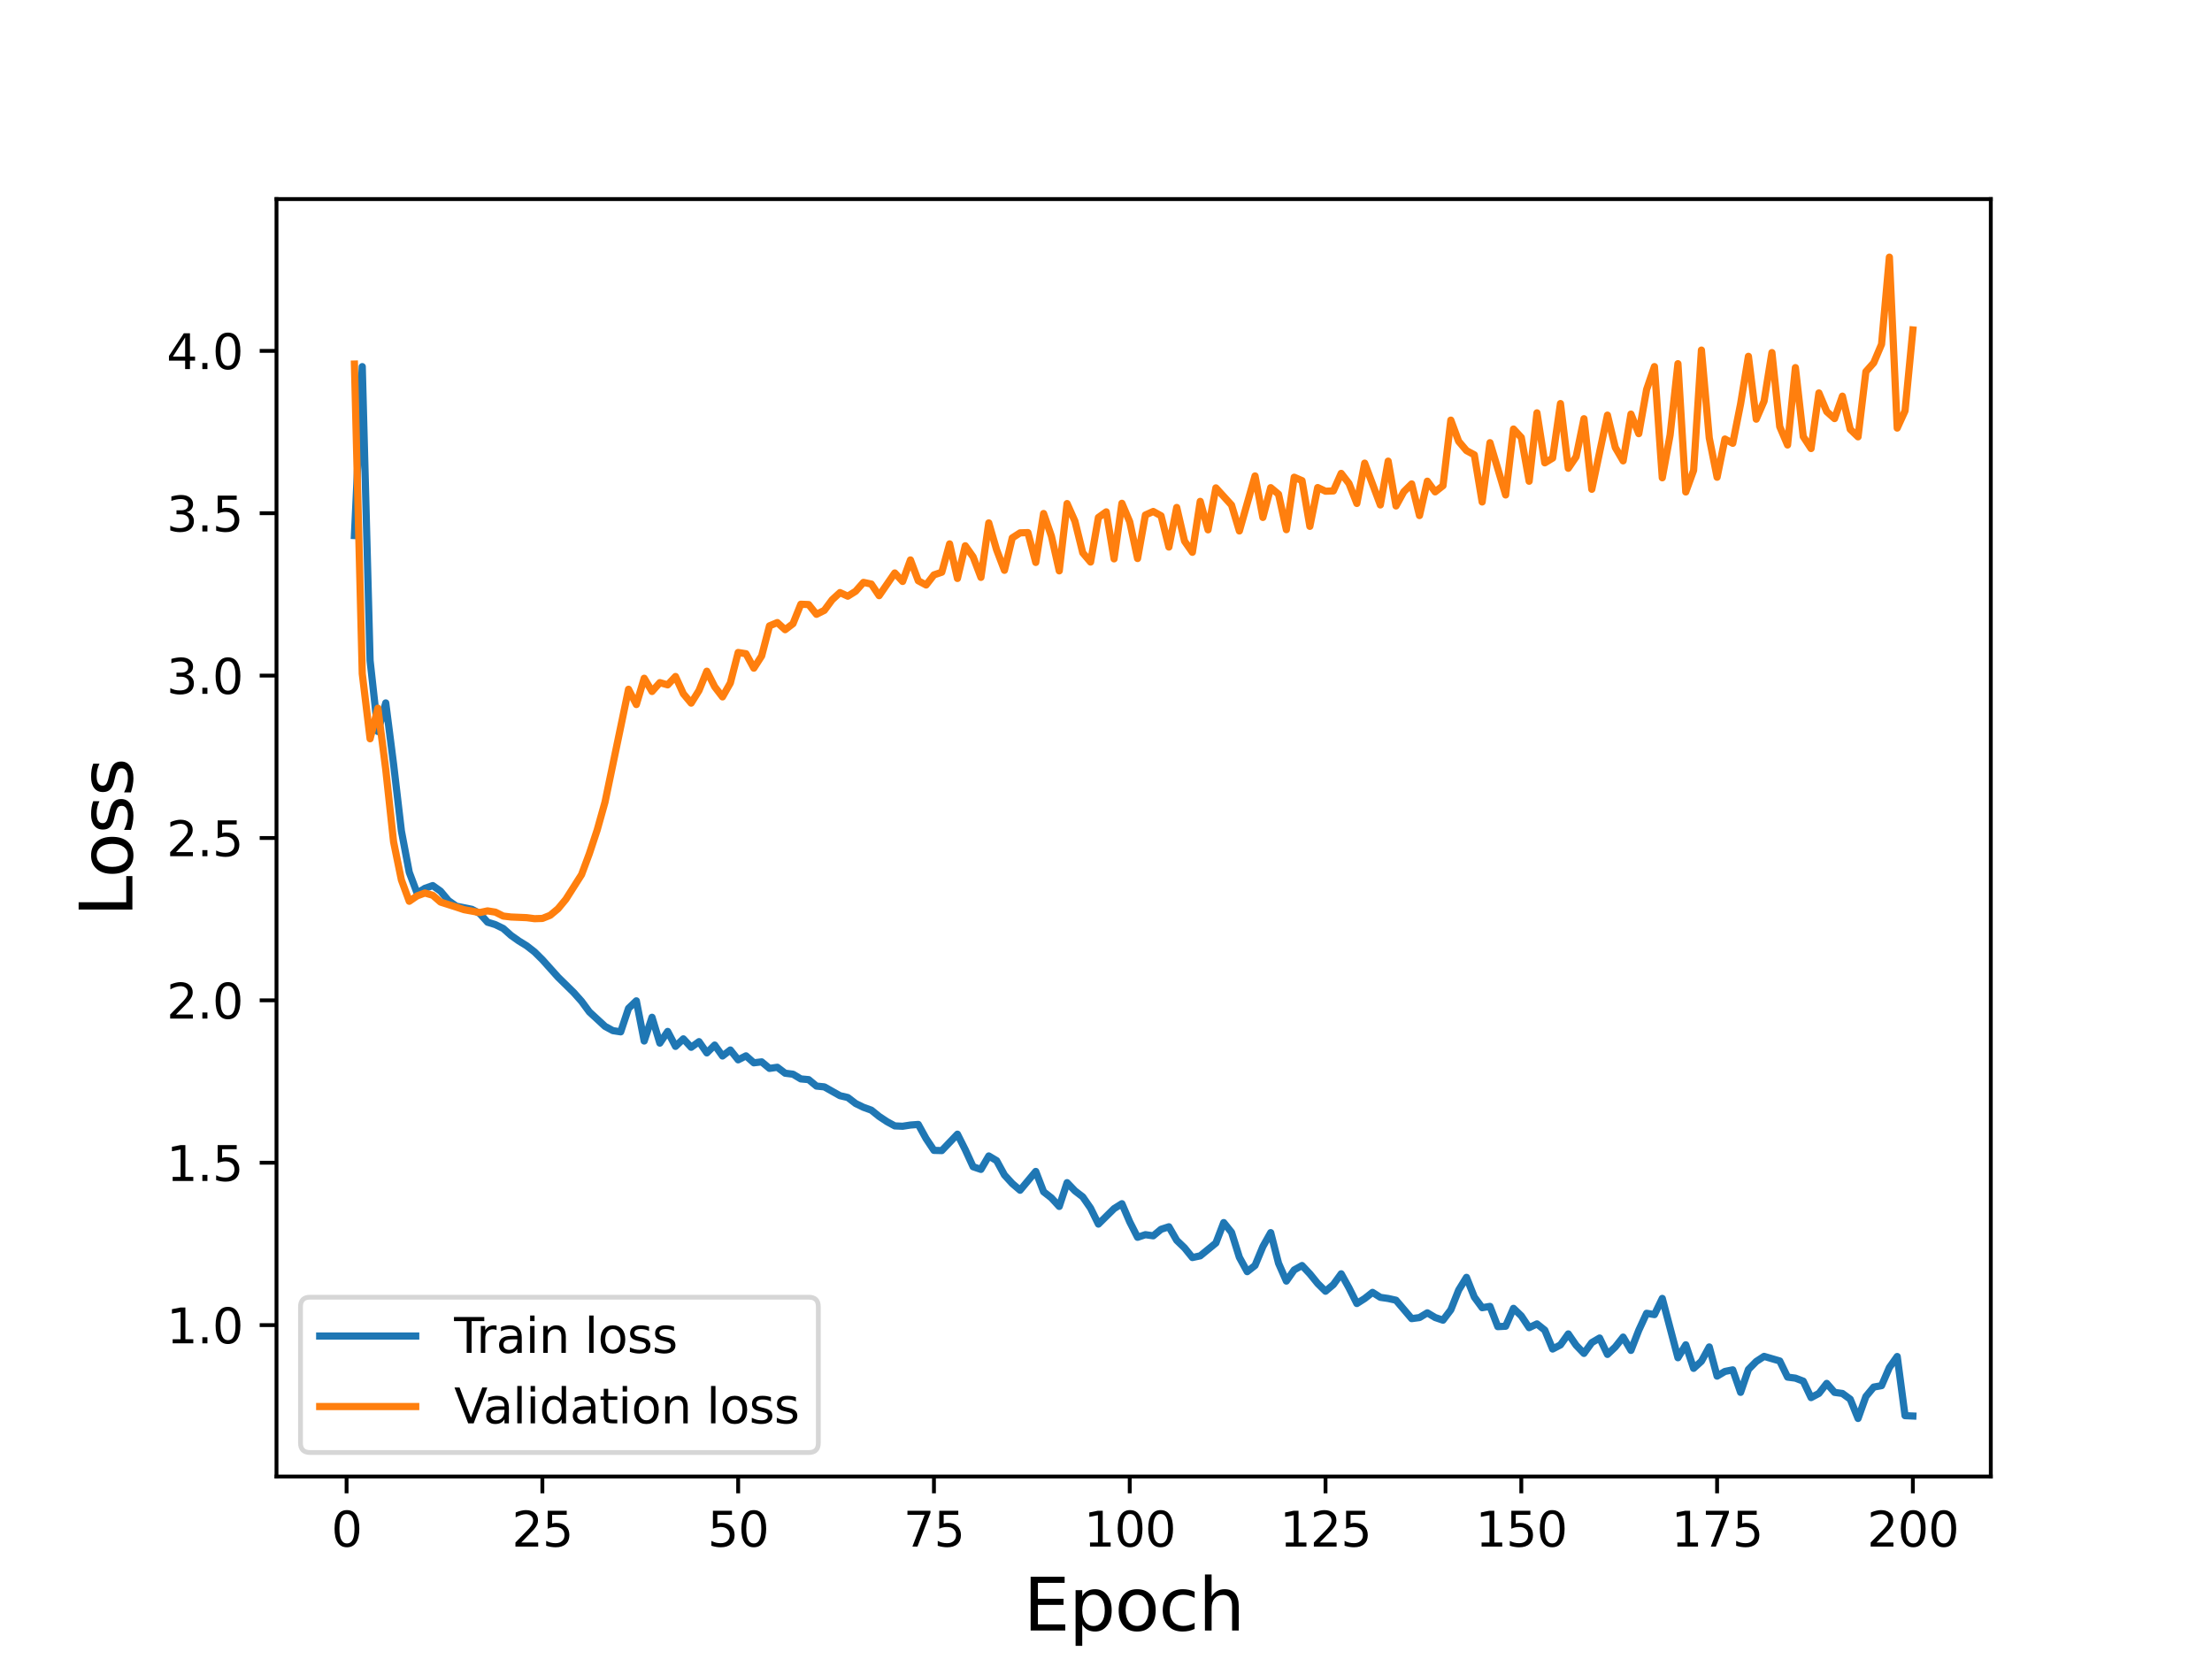 <?xml version="1.0" encoding="utf-8" standalone="no"?>
<!DOCTYPE svg PUBLIC "-//W3C//DTD SVG 1.1//EN"
  "http://www.w3.org/Graphics/SVG/1.1/DTD/svg11.dtd">
<svg height="345.6pt" version="1.1" viewBox="0 0 460.8 345.6" width="460.8pt" xmlns="http://www.w3.org/2000/svg" xmlns:xlink="http://www.w3.org/1999/xlink">
 <defs>
  <style type="text/css">*{stroke-linecap:butt;stroke-linejoin:round;}</style>
 </defs>
 <g id="figure_1">
  <g id="patch_1">
   <path d="M 0 345.6 
L 460.8 345.6 
L 460.8 0 
L 0 0 
z
" style="fill:#ffffff;"/>
  </g>
  <g id="axes_1">
   <g id="patch_2">
    <path d="M 57.6 307.584 
L 414.72 307.584 
L 414.72 41.472 
L 57.6 41.472 
z
" style="fill:#ffffff;"/>
   </g>
   <g id="matplotlib.axis_1">
    <g id="xtick_1">
     <g id="line2d_1">
      <defs>
       <path d="M 0 0 
L 0 3.5 
" id="mb70d45a9e8" style="stroke:#000000;stroke-width:0.8;"/>
      </defs>
      <g>
       <use style="stroke:#000000;stroke-width:0.8;" x="72.201" xlink:href="#mb70d45a9e8" y="307.584"/>
      </g>
     </g>
     <g id="text_1">
      <!-- 0 -->
      <g transform="translate(69.02 322.182)scale(0.1 -0.1)">
       <defs>
        <path d="M 2034 4250 
Q 1547 4250 1301 3770 
Q 1056 3291 1056 2328 
Q 1056 1369 1301 889 
Q 1547 409 2034 409 
Q 2525 409 2770 889 
Q 3016 1369 3016 2328 
Q 3016 3291 2770 3770 
Q 2525 4250 2034 4250 
z
M 2034 4750 
Q 2819 4750 3233 4129 
Q 3647 3509 3647 2328 
Q 3647 1150 3233 529 
Q 2819 -91 2034 -91 
Q 1250 -91 836 529 
Q 422 1150 422 2328 
Q 422 3509 836 4129 
Q 1250 4750 2034 4750 
z
" id="DejaVuSans-30" transform="scale(0.016)"/>
       </defs>
       <use xlink:href="#DejaVuSans-30"/>
      </g>
     </g>
    </g>
    <g id="xtick_2">
     <g id="line2d_2">
      <g>
       <use style="stroke:#000000;stroke-width:0.8;" x="112.987" xlink:href="#mb70d45a9e8" y="307.584"/>
      </g>
     </g>
     <g id="text_2">
      <!-- 25 -->
      <g transform="translate(106.625 322.182)scale(0.1 -0.1)">
       <defs>
        <path d="M 1228 531 
L 3431 531 
L 3431 0 
L 469 0 
L 469 531 
Q 828 903 1448 1529 
Q 2069 2156 2228 2338 
Q 2531 2678 2651 2914 
Q 2772 3150 2772 3378 
Q 2772 3750 2511 3984 
Q 2250 4219 1831 4219 
Q 1534 4219 1204 4116 
Q 875 4013 500 3803 
L 500 4441 
Q 881 4594 1212 4672 
Q 1544 4750 1819 4750 
Q 2544 4750 2975 4387 
Q 3406 4025 3406 3419 
Q 3406 3131 3298 2873 
Q 3191 2616 2906 2266 
Q 2828 2175 2409 1742 
Q 1991 1309 1228 531 
z
" id="DejaVuSans-32" transform="scale(0.016)"/>
        <path d="M 691 4666 
L 3169 4666 
L 3169 4134 
L 1269 4134 
L 1269 2991 
Q 1406 3038 1543 3061 
Q 1681 3084 1819 3084 
Q 2600 3084 3056 2656 
Q 3513 2228 3513 1497 
Q 3513 744 3044 326 
Q 2575 -91 1722 -91 
Q 1428 -91 1123 -41 
Q 819 9 494 109 
L 494 744 
Q 775 591 1075 516 
Q 1375 441 1709 441 
Q 2250 441 2565 725 
Q 2881 1009 2881 1497 
Q 2881 1984 2565 2268 
Q 2250 2553 1709 2553 
Q 1456 2553 1204 2497 
Q 953 2441 691 2322 
L 691 4666 
z
" id="DejaVuSans-35" transform="scale(0.016)"/>
       </defs>
       <use xlink:href="#DejaVuSans-32"/>
       <use x="63.623" xlink:href="#DejaVuSans-35"/>
      </g>
     </g>
    </g>
    <g id="xtick_3">
     <g id="line2d_3">
      <g>
       <use style="stroke:#000000;stroke-width:0.8;" x="153.773" xlink:href="#mb70d45a9e8" y="307.584"/>
      </g>
     </g>
     <g id="text_3">
      <!-- 50 -->
      <g transform="translate(147.41 322.182)scale(0.1 -0.1)">
       <use xlink:href="#DejaVuSans-35"/>
       <use x="63.623" xlink:href="#DejaVuSans-30"/>
      </g>
     </g>
    </g>
    <g id="xtick_4">
     <g id="line2d_4">
      <g>
       <use style="stroke:#000000;stroke-width:0.8;" x="194.559" xlink:href="#mb70d45a9e8" y="307.584"/>
      </g>
     </g>
     <g id="text_4">
      <!-- 75 -->
      <g transform="translate(188.196 322.182)scale(0.1 -0.1)">
       <defs>
        <path d="M 525 4666 
L 3525 4666 
L 3525 4397 
L 1831 0 
L 1172 0 
L 2766 4134 
L 525 4134 
L 525 4666 
z
" id="DejaVuSans-37" transform="scale(0.016)"/>
       </defs>
       <use xlink:href="#DejaVuSans-37"/>
       <use x="63.623" xlink:href="#DejaVuSans-35"/>
      </g>
     </g>
    </g>
    <g id="xtick_5">
     <g id="line2d_5">
      <g>
       <use style="stroke:#000000;stroke-width:0.8;" x="235.344" xlink:href="#mb70d45a9e8" y="307.584"/>
      </g>
     </g>
     <g id="text_5">
      <!-- 100 -->
      <g transform="translate(225.801 322.182)scale(0.1 -0.1)">
       <defs>
        <path d="M 794 531 
L 1825 531 
L 1825 4091 
L 703 3866 
L 703 4441 
L 1819 4666 
L 2450 4666 
L 2450 531 
L 3481 531 
L 3481 0 
L 794 0 
L 794 531 
z
" id="DejaVuSans-31" transform="scale(0.016)"/>
       </defs>
       <use xlink:href="#DejaVuSans-31"/>
       <use x="63.623" xlink:href="#DejaVuSans-30"/>
       <use x="127.246" xlink:href="#DejaVuSans-30"/>
      </g>
     </g>
    </g>
    <g id="xtick_6">
     <g id="line2d_6">
      <g>
       <use style="stroke:#000000;stroke-width:0.8;" x="276.13" xlink:href="#mb70d45a9e8" y="307.584"/>
      </g>
     </g>
     <g id="text_6">
      <!-- 125 -->
      <g transform="translate(266.586 322.182)scale(0.1 -0.1)">
       <use xlink:href="#DejaVuSans-31"/>
       <use x="63.623" xlink:href="#DejaVuSans-32"/>
       <use x="127.246" xlink:href="#DejaVuSans-35"/>
      </g>
     </g>
    </g>
    <g id="xtick_7">
     <g id="line2d_7">
      <g>
       <use style="stroke:#000000;stroke-width:0.8;" x="316.916" xlink:href="#mb70d45a9e8" y="307.584"/>
      </g>
     </g>
     <g id="text_7">
      <!-- 150 -->
      <g transform="translate(307.372 322.182)scale(0.1 -0.1)">
       <use xlink:href="#DejaVuSans-31"/>
       <use x="63.623" xlink:href="#DejaVuSans-35"/>
       <use x="127.246" xlink:href="#DejaVuSans-30"/>
      </g>
     </g>
    </g>
    <g id="xtick_8">
     <g id="line2d_8">
      <g>
       <use style="stroke:#000000;stroke-width:0.8;" x="357.702" xlink:href="#mb70d45a9e8" y="307.584"/>
      </g>
     </g>
     <g id="text_8">
      <!-- 175 -->
      <g transform="translate(348.158 322.182)scale(0.1 -0.1)">
       <use xlink:href="#DejaVuSans-31"/>
       <use x="63.623" xlink:href="#DejaVuSans-37"/>
       <use x="127.246" xlink:href="#DejaVuSans-35"/>
      </g>
     </g>
    </g>
    <g id="xtick_9">
     <g id="line2d_9">
      <g>
       <use style="stroke:#000000;stroke-width:0.8;" x="398.487" xlink:href="#mb70d45a9e8" y="307.584"/>
      </g>
     </g>
     <g id="text_9">
      <!-- 200 -->
      <g transform="translate(388.944 322.182)scale(0.1 -0.1)">
       <use xlink:href="#DejaVuSans-32"/>
       <use x="63.623" xlink:href="#DejaVuSans-30"/>
       <use x="127.246" xlink:href="#DejaVuSans-30"/>
      </g>
     </g>
    </g>
    <g id="text_10">
     <!-- Epoch -->
     <g transform="translate(213.194 339.66)scale(0.15 -0.15)">
      <defs>
       <path d="M 628 4666 
L 3578 4666 
L 3578 4134 
L 1259 4134 
L 1259 2753 
L 3481 2753 
L 3481 2222 
L 1259 2222 
L 1259 531 
L 3634 531 
L 3634 0 
L 628 0 
L 628 4666 
z
" id="DejaVuSans-45" transform="scale(0.016)"/>
       <path d="M 1159 525 
L 1159 -1331 
L 581 -1331 
L 581 3500 
L 1159 3500 
L 1159 2969 
Q 1341 3281 1617 3432 
Q 1894 3584 2278 3584 
Q 2916 3584 3314 3078 
Q 3713 2572 3713 1747 
Q 3713 922 3314 415 
Q 2916 -91 2278 -91 
Q 1894 -91 1617 61 
Q 1341 213 1159 525 
z
M 3116 1747 
Q 3116 2381 2855 2742 
Q 2594 3103 2138 3103 
Q 1681 3103 1420 2742 
Q 1159 2381 1159 1747 
Q 1159 1113 1420 752 
Q 1681 391 2138 391 
Q 2594 391 2855 752 
Q 3116 1113 3116 1747 
z
" id="DejaVuSans-70" transform="scale(0.016)"/>
       <path d="M 1959 3097 
Q 1497 3097 1228 2736 
Q 959 2375 959 1747 
Q 959 1119 1226 758 
Q 1494 397 1959 397 
Q 2419 397 2687 759 
Q 2956 1122 2956 1747 
Q 2956 2369 2687 2733 
Q 2419 3097 1959 3097 
z
M 1959 3584 
Q 2709 3584 3137 3096 
Q 3566 2609 3566 1747 
Q 3566 888 3137 398 
Q 2709 -91 1959 -91 
Q 1206 -91 779 398 
Q 353 888 353 1747 
Q 353 2609 779 3096 
Q 1206 3584 1959 3584 
z
" id="DejaVuSans-6f" transform="scale(0.016)"/>
       <path d="M 3122 3366 
L 3122 2828 
Q 2878 2963 2633 3030 
Q 2388 3097 2138 3097 
Q 1578 3097 1268 2742 
Q 959 2388 959 1747 
Q 959 1106 1268 751 
Q 1578 397 2138 397 
Q 2388 397 2633 464 
Q 2878 531 3122 666 
L 3122 134 
Q 2881 22 2623 -34 
Q 2366 -91 2075 -91 
Q 1284 -91 818 406 
Q 353 903 353 1747 
Q 353 2603 823 3093 
Q 1294 3584 2113 3584 
Q 2378 3584 2631 3529 
Q 2884 3475 3122 3366 
z
" id="DejaVuSans-63" transform="scale(0.016)"/>
       <path d="M 3513 2113 
L 3513 0 
L 2938 0 
L 2938 2094 
Q 2938 2591 2744 2837 
Q 2550 3084 2163 3084 
Q 1697 3084 1428 2787 
Q 1159 2491 1159 1978 
L 1159 0 
L 581 0 
L 581 4863 
L 1159 4863 
L 1159 2956 
Q 1366 3272 1645 3428 
Q 1925 3584 2291 3584 
Q 2894 3584 3203 3211 
Q 3513 2838 3513 2113 
z
" id="DejaVuSans-68" transform="scale(0.016)"/>
      </defs>
      <use xlink:href="#DejaVuSans-45"/>
      <use x="63.184" xlink:href="#DejaVuSans-70"/>
      <use x="126.66" xlink:href="#DejaVuSans-6f"/>
      <use x="187.842" xlink:href="#DejaVuSans-63"/>
      <use x="242.822" xlink:href="#DejaVuSans-68"/>
     </g>
    </g>
   </g>
   <g id="matplotlib.axis_2">
    <g id="ytick_1">
     <g id="line2d_10">
      <defs>
       <path d="M 0 0 
L -3.5 0 
" id="mb8049cd8bd" style="stroke:#000000;stroke-width:0.8;"/>
      </defs>
      <g>
       <use style="stroke:#000000;stroke-width:0.8;" x="57.6" xlink:href="#mb8049cd8bd" y="276.041"/>
      </g>
     </g>
     <g id="text_11">
      <!-- 1.0 -->
      <g transform="translate(34.697 279.84)scale(0.1 -0.1)">
       <defs>
        <path d="M 684 794 
L 1344 794 
L 1344 0 
L 684 0 
L 684 794 
z
" id="DejaVuSans-2e" transform="scale(0.016)"/>
       </defs>
       <use xlink:href="#DejaVuSans-31"/>
       <use x="63.623" xlink:href="#DejaVuSans-2e"/>
       <use x="95.41" xlink:href="#DejaVuSans-30"/>
      </g>
     </g>
    </g>
    <g id="ytick_2">
     <g id="line2d_11">
      <g>
       <use style="stroke:#000000;stroke-width:0.8;" x="57.6" xlink:href="#mb8049cd8bd" y="242.216"/>
      </g>
     </g>
     <g id="text_12">
      <!-- 1.5 -->
      <g transform="translate(34.697 246.015)scale(0.1 -0.1)">
       <use xlink:href="#DejaVuSans-31"/>
       <use x="63.623" xlink:href="#DejaVuSans-2e"/>
       <use x="95.41" xlink:href="#DejaVuSans-35"/>
      </g>
     </g>
    </g>
    <g id="ytick_3">
     <g id="line2d_12">
      <g>
       <use style="stroke:#000000;stroke-width:0.8;" x="57.6" xlink:href="#mb8049cd8bd" y="208.39"/>
      </g>
     </g>
     <g id="text_13">
      <!-- 2.0 -->
      <g transform="translate(34.697 212.19)scale(0.1 -0.1)">
       <use xlink:href="#DejaVuSans-32"/>
       <use x="63.623" xlink:href="#DejaVuSans-2e"/>
       <use x="95.41" xlink:href="#DejaVuSans-30"/>
      </g>
     </g>
    </g>
    <g id="ytick_4">
     <g id="line2d_13">
      <g>
       <use style="stroke:#000000;stroke-width:0.8;" x="57.6" xlink:href="#mb8049cd8bd" y="174.565"/>
      </g>
     </g>
     <g id="text_14">
      <!-- 2.5 -->
      <g transform="translate(34.697 178.364)scale(0.1 -0.1)">
       <use xlink:href="#DejaVuSans-32"/>
       <use x="63.623" xlink:href="#DejaVuSans-2e"/>
       <use x="95.41" xlink:href="#DejaVuSans-35"/>
      </g>
     </g>
    </g>
    <g id="ytick_5">
     <g id="line2d_14">
      <g>
       <use style="stroke:#000000;stroke-width:0.8;" x="57.6" xlink:href="#mb8049cd8bd" y="140.74"/>
      </g>
     </g>
     <g id="text_15">
      <!-- 3.0 -->
      <g transform="translate(34.697 144.539)scale(0.1 -0.1)">
       <defs>
        <path d="M 2597 2516 
Q 3050 2419 3304 2112 
Q 3559 1806 3559 1356 
Q 3559 666 3084 287 
Q 2609 -91 1734 -91 
Q 1441 -91 1130 -33 
Q 819 25 488 141 
L 488 750 
Q 750 597 1062 519 
Q 1375 441 1716 441 
Q 2309 441 2620 675 
Q 2931 909 2931 1356 
Q 2931 1769 2642 2001 
Q 2353 2234 1838 2234 
L 1294 2234 
L 1294 2753 
L 1863 2753 
Q 2328 2753 2575 2939 
Q 2822 3125 2822 3475 
Q 2822 3834 2567 4026 
Q 2313 4219 1838 4219 
Q 1578 4219 1281 4162 
Q 984 4106 628 3988 
L 628 4550 
Q 988 4650 1302 4700 
Q 1616 4750 1894 4750 
Q 2613 4750 3031 4423 
Q 3450 4097 3450 3541 
Q 3450 3153 3228 2886 
Q 3006 2619 2597 2516 
z
" id="DejaVuSans-33" transform="scale(0.016)"/>
       </defs>
       <use xlink:href="#DejaVuSans-33"/>
       <use x="63.623" xlink:href="#DejaVuSans-2e"/>
       <use x="95.41" xlink:href="#DejaVuSans-30"/>
      </g>
     </g>
    </g>
    <g id="ytick_6">
     <g id="line2d_15">
      <g>
       <use style="stroke:#000000;stroke-width:0.8;" x="57.6" xlink:href="#mb8049cd8bd" y="106.915"/>
      </g>
     </g>
     <g id="text_16">
      <!-- 3.5 -->
      <g transform="translate(34.697 110.714)scale(0.1 -0.1)">
       <use xlink:href="#DejaVuSans-33"/>
       <use x="63.623" xlink:href="#DejaVuSans-2e"/>
       <use x="95.41" xlink:href="#DejaVuSans-35"/>
      </g>
     </g>
    </g>
    <g id="ytick_7">
     <g id="line2d_16">
      <g>
       <use style="stroke:#000000;stroke-width:0.8;" x="57.6" xlink:href="#mb8049cd8bd" y="73.09"/>
      </g>
     </g>
     <g id="text_17">
      <!-- 4.0 -->
      <g transform="translate(34.697 76.889)scale(0.1 -0.1)">
       <defs>
        <path d="M 2419 4116 
L 825 1625 
L 2419 1625 
L 2419 4116 
z
M 2253 4666 
L 3047 4666 
L 3047 1625 
L 3713 1625 
L 3713 1100 
L 3047 1100 
L 3047 0 
L 2419 0 
L 2419 1100 
L 313 1100 
L 313 1709 
L 2253 4666 
z
" id="DejaVuSans-34" transform="scale(0.016)"/>
       </defs>
       <use xlink:href="#DejaVuSans-34"/>
       <use x="63.623" xlink:href="#DejaVuSans-2e"/>
       <use x="95.41" xlink:href="#DejaVuSans-30"/>
      </g>
     </g>
    </g>
    <g id="text_18">
     <!-- Loss -->
     <g transform="translate(27.577 190.979)rotate(-90)scale(0.15 -0.15)">
      <defs>
       <path d="M 628 4666 
L 1259 4666 
L 1259 531 
L 3531 531 
L 3531 0 
L 628 0 
L 628 4666 
z
" id="DejaVuSans-4c" transform="scale(0.016)"/>
       <path d="M 2834 3397 
L 2834 2853 
Q 2591 2978 2328 3040 
Q 2066 3103 1784 3103 
Q 1356 3103 1142 2972 
Q 928 2841 928 2578 
Q 928 2378 1081 2264 
Q 1234 2150 1697 2047 
L 1894 2003 
Q 2506 1872 2764 1633 
Q 3022 1394 3022 966 
Q 3022 478 2636 193 
Q 2250 -91 1575 -91 
Q 1294 -91 989 -36 
Q 684 19 347 128 
L 347 722 
Q 666 556 975 473 
Q 1284 391 1588 391 
Q 1994 391 2212 530 
Q 2431 669 2431 922 
Q 2431 1156 2273 1281 
Q 2116 1406 1581 1522 
L 1381 1569 
Q 847 1681 609 1914 
Q 372 2147 372 2553 
Q 372 3047 722 3315 
Q 1072 3584 1716 3584 
Q 2034 3584 2315 3537 
Q 2597 3491 2834 3397 
z
" id="DejaVuSans-73" transform="scale(0.016)"/>
      </defs>
      <use xlink:href="#DejaVuSans-4c"/>
      <use x="53.963" xlink:href="#DejaVuSans-6f"/>
      <use x="115.145" xlink:href="#DejaVuSans-73"/>
      <use x="167.244" xlink:href="#DejaVuSans-73"/>
     </g>
    </g>
   </g>
   <g id="line2d_17">
    <path clip-path="url(#p663c396607)" d="M 73.833 111.565 
L 75.464 76.375 
L 77.096 137.607 
L 78.727 152.389 
L 80.358 146.433 
L 81.99 159.204 
L 83.621 173.122 
L 85.253 181.708 
L 86.884 186.045 
L 88.516 185.059 
L 90.147 184.484 
L 91.778 185.652 
L 93.41 187.606 
L 95.041 188.767 
L 98.304 189.427 
L 99.936 190.299 
L 101.567 192.112 
L 103.198 192.617 
L 104.83 193.415 
L 106.461 194.867 
L 108.093 196.022 
L 109.724 197.029 
L 111.356 198.302 
L 112.987 199.919 
L 116.25 203.557 
L 119.513 206.757 
L 121.144 208.587 
L 122.776 210.799 
L 126.038 213.811 
L 127.67 214.7 
L 129.301 214.953 
L 130.933 210.061 
L 132.564 208.493 
L 134.196 216.86 
L 135.827 211.92 
L 137.458 217.301 
L 139.09 214.87 
L 140.721 217.982 
L 142.353 216.412 
L 143.984 218.17 
L 145.616 216.994 
L 147.247 219.338 
L 148.879 217.706 
L 150.51 219.983 
L 152.141 218.734 
L 153.773 220.784 
L 155.404 219.953 
L 157.036 221.403 
L 158.667 221.208 
L 160.299 222.566 
L 161.93 222.334 
L 163.561 223.571 
L 165.193 223.775 
L 166.824 224.757 
L 168.456 224.905 
L 170.087 226.251 
L 171.719 226.414 
L 174.981 228.251 
L 176.613 228.63 
L 178.244 229.88 
L 179.876 230.676 
L 181.507 231.262 
L 183.139 232.576 
L 184.77 233.656 
L 186.401 234.545 
L 188.033 234.618 
L 189.664 234.365 
L 191.296 234.241 
L 192.927 237.198 
L 194.559 239.645 
L 196.19 239.688 
L 199.453 236.271 
L 201.084 239.509 
L 202.716 243.054 
L 204.347 243.606 
L 205.979 240.808 
L 207.61 241.783 
L 209.241 244.767 
L 210.873 246.55 
L 212.504 247.947 
L 215.767 244.031 
L 217.399 248.265 
L 219.03 249.545 
L 220.661 251.323 
L 222.293 246.369 
L 223.924 248.074 
L 225.556 249.33 
L 227.187 251.682 
L 228.819 254.999 
L 232.081 251.778 
L 233.713 250.753 
L 235.344 254.54 
L 236.976 257.749 
L 238.607 257.207 
L 240.239 257.443 
L 241.87 256.084 
L 243.501 255.559 
L 245.133 258.388 
L 246.764 259.957 
L 248.396 261.969 
L 250.027 261.616 
L 253.29 258.946 
L 254.921 254.685 
L 256.553 256.721 
L 258.184 261.925 
L 259.816 264.909 
L 261.447 263.619 
L 263.079 259.687 
L 264.71 256.782 
L 266.341 263.157 
L 267.973 266.871 
L 269.604 264.547 
L 271.236 263.631 
L 272.867 265.366 
L 274.499 267.374 
L 276.13 268.988 
L 277.761 267.606 
L 279.393 265.359 
L 281.024 268.294 
L 282.656 271.549 
L 284.287 270.51 
L 285.919 269.226 
L 287.55 270.261 
L 289.181 270.496 
L 290.813 270.86 
L 294.076 274.693 
L 295.707 274.473 
L 297.339 273.487 
L 298.97 274.462 
L 300.601 275.018 
L 302.233 272.86 
L 303.864 268.752 
L 305.496 266.099 
L 307.127 270.2 
L 308.759 272.417 
L 310.39 272.148 
L 312.021 276.364 
L 313.653 276.278 
L 315.284 272.552 
L 316.916 274.127 
L 318.547 276.577 
L 320.179 275.794 
L 321.81 277.1 
L 323.441 281.025 
L 325.073 280.171 
L 326.704 277.877 
L 328.336 280.243 
L 329.967 281.938 
L 331.599 279.687 
L 333.23 278.732 
L 334.862 282.147 
L 336.493 280.599 
L 338.124 278.538 
L 339.756 281.31 
L 341.387 277.115 
L 343.019 273.582 
L 344.65 273.858 
L 346.282 270.485 
L 349.544 282.841 
L 351.176 280.147 
L 352.807 285.053 
L 354.439 283.572 
L 356.07 280.591 
L 357.702 286.674 
L 359.333 285.697 
L 360.964 285.364 
L 362.596 290.052 
L 364.227 285.283 
L 365.859 283.621 
L 367.49 282.558 
L 370.753 283.514 
L 372.384 286.878 
L 374.016 287.092 
L 375.647 287.716 
L 377.279 291.146 
L 378.91 290.278 
L 380.542 288.188 
L 382.173 290.06 
L 383.804 290.285 
L 385.436 291.476 
L 387.067 295.488 
L 388.699 290.916 
L 390.33 288.951 
L 391.962 288.657 
L 393.593 284.875 
L 395.224 282.585 
L 396.856 294.91 
L 398.487 294.982 
L 398.487 294.982 
" style="fill:none;stroke:#1f77b4;stroke-linecap:square;stroke-width:1.5;"/>
   </g>
   <g id="line2d_18">
    <path clip-path="url(#p663c396607)" d="M 73.833 75.843 
L 75.464 140.329 
L 77.096 153.903 
L 78.727 147.532 
L 80.358 160.297 
L 81.99 175.378 
L 83.621 183.322 
L 85.253 187.75 
L 86.884 186.635 
L 88.516 186.028 
L 90.147 186.5 
L 91.778 187.921 
L 95.041 188.959 
L 96.673 189.503 
L 99.936 190.099 
L 101.567 189.753 
L 103.198 190.015 
L 104.83 190.833 
L 106.461 191.029 
L 109.724 191.165 
L 111.356 191.378 
L 112.987 191.328 
L 114.618 190.673 
L 116.25 189.311 
L 117.881 187.34 
L 121.144 182.206 
L 122.776 177.823 
L 124.407 172.897 
L 126.038 167.084 
L 129.301 151.436 
L 130.933 143.587 
L 132.564 146.77 
L 134.196 141.293 
L 135.827 144.046 
L 137.458 142.205 
L 139.09 142.668 
L 140.721 140.928 
L 142.353 144.519 
L 143.984 146.473 
L 145.616 143.845 
L 147.247 139.827 
L 148.879 143.053 
L 150.51 145.178 
L 152.141 142.283 
L 153.773 135.923 
L 155.404 136.186 
L 157.036 139.195 
L 158.667 136.641 
L 160.299 130.377 
L 161.93 129.693 
L 163.561 131.177 
L 165.193 129.924 
L 166.824 125.876 
L 168.456 125.939 
L 170.087 127.971 
L 171.719 127.153 
L 173.35 124.945 
L 174.981 123.447 
L 176.613 124.196 
L 178.244 123.171 
L 179.876 121.323 
L 181.507 121.666 
L 183.139 124.088 
L 186.401 119.356 
L 188.033 121.129 
L 189.664 116.645 
L 191.296 120.984 
L 192.927 121.864 
L 194.559 119.759 
L 196.19 119.204 
L 197.821 113.305 
L 199.453 120.504 
L 201.084 113.695 
L 202.716 116.006 
L 204.347 120.279 
L 205.979 108.932 
L 207.61 114.529 
L 209.241 118.805 
L 210.873 112.053 
L 212.504 111.003 
L 214.136 110.948 
L 215.767 117.164 
L 217.399 106.974 
L 219.03 111.687 
L 220.661 118.921 
L 222.293 104.903 
L 223.924 108.567 
L 225.556 115.162 
L 227.187 117.085 
L 228.819 107.797 
L 230.45 106.626 
L 232.081 116.422 
L 233.713 104.844 
L 235.344 108.702 
L 236.976 116.35 
L 238.607 107.281 
L 240.239 106.549 
L 241.87 107.45 
L 243.501 113.963 
L 245.133 105.715 
L 246.764 112.732 
L 248.396 115.053 
L 250.027 104.447 
L 251.659 110.377 
L 253.29 101.635 
L 256.553 105.215 
L 258.184 110.61 
L 261.447 99.148 
L 263.079 107.792 
L 264.71 101.59 
L 266.341 102.955 
L 267.973 110.341 
L 269.604 99.414 
L 271.236 100.125 
L 272.867 109.647 
L 274.499 101.569 
L 276.13 102.329 
L 277.761 102.27 
L 279.393 98.617 
L 281.024 100.723 
L 282.656 104.877 
L 284.287 96.48 
L 287.55 105.188 
L 289.181 96.063 
L 290.813 105.399 
L 292.444 102.424 
L 294.076 100.808 
L 295.707 107.399 
L 297.339 100.239 
L 298.97 102.467 
L 300.601 101.18 
L 302.233 87.52 
L 303.864 91.937 
L 305.496 93.868 
L 307.127 94.746 
L 308.759 104.571 
L 310.39 92.22 
L 313.653 103.109 
L 315.284 89.375 
L 316.916 91.138 
L 318.547 100.252 
L 320.179 86.005 
L 321.81 96.421 
L 323.441 95.431 
L 325.073 84.072 
L 326.704 97.552 
L 328.336 95.155 
L 329.967 87.225 
L 331.599 101.926 
L 334.862 86.481 
L 336.493 93.212 
L 338.124 96.005 
L 339.756 86.266 
L 341.387 90.34 
L 343.019 81.143 
L 344.65 76.37 
L 346.282 99.533 
L 347.913 90.626 
L 349.544 75.763 
L 351.176 102.485 
L 352.807 97.993 
L 354.439 72.929 
L 356.07 91.233 
L 357.702 99.416 
L 359.333 91.458 
L 360.964 92.348 
L 362.596 84.15 
L 364.227 74.23 
L 365.859 87.321 
L 367.49 83.571 
L 369.122 73.451 
L 370.753 88.878 
L 372.384 92.699 
L 374.016 76.58 
L 375.647 90.944 
L 377.279 93.44 
L 378.91 81.857 
L 380.542 85.747 
L 382.173 87.201 
L 383.804 82.528 
L 385.436 89.435 
L 387.067 91 
L 388.699 77.419 
L 390.33 75.581 
L 391.962 71.717 
L 393.593 53.568 
L 395.224 89.178 
L 396.856 85.588 
L 398.487 68.736 
L 398.487 68.736 
" style="fill:none;stroke:#ff7f0e;stroke-linecap:square;stroke-width:1.5;"/>
   </g>
   <g id="patch_3">
    <path d="M 57.6 307.584 
L 57.6 41.472 
" style="fill:none;stroke:#000000;stroke-linecap:square;stroke-linejoin:miter;stroke-width:0.8;"/>
   </g>
   <g id="patch_4">
    <path d="M 414.72 307.584 
L 414.72 41.472 
" style="fill:none;stroke:#000000;stroke-linecap:square;stroke-linejoin:miter;stroke-width:0.8;"/>
   </g>
   <g id="patch_5">
    <path d="M 57.6 307.584 
L 414.72 307.584 
" style="fill:none;stroke:#000000;stroke-linecap:square;stroke-linejoin:miter;stroke-width:0.8;"/>
   </g>
   <g id="patch_6">
    <path d="M 57.6 41.472 
L 414.72 41.472 
" style="fill:none;stroke:#000000;stroke-linecap:square;stroke-linejoin:miter;stroke-width:0.8;"/>
   </g>
   <g id="legend_1">
    <g id="patch_7">
     <path d="M 64.6 302.584 
L 168.475 302.584 
Q 170.475 302.584 170.475 300.584 
L 170.475 272.228 
Q 170.475 270.228 168.475 270.228 
L 64.6 270.228 
Q 62.6 270.228 62.6 272.228 
L 62.6 300.584 
Q 62.6 302.584 64.6 302.584 
z
" style="fill:#ffffff;opacity:0.8;stroke:#cccccc;stroke-linejoin:miter;"/>
    </g>
    <g id="line2d_19">
     <path d="M 66.6 278.326 
L 86.6 278.326 
" style="fill:none;stroke:#1f77b4;stroke-linecap:square;stroke-width:1.5;"/>
    </g>
    <g id="line2d_20"/>
    <g id="text_19">
     <!-- Train loss -->
     <g transform="translate(94.6 281.826)scale(0.1 -0.1)">
      <defs>
       <path d="M -19 4666 
L 3928 4666 
L 3928 4134 
L 2272 4134 
L 2272 0 
L 1638 0 
L 1638 4134 
L -19 4134 
L -19 4666 
z
" id="DejaVuSans-54" transform="scale(0.016)"/>
       <path d="M 2631 2963 
Q 2534 3019 2420 3045 
Q 2306 3072 2169 3072 
Q 1681 3072 1420 2755 
Q 1159 2438 1159 1844 
L 1159 0 
L 581 0 
L 581 3500 
L 1159 3500 
L 1159 2956 
Q 1341 3275 1631 3429 
Q 1922 3584 2338 3584 
Q 2397 3584 2469 3576 
Q 2541 3569 2628 3553 
L 2631 2963 
z
" id="DejaVuSans-72" transform="scale(0.016)"/>
       <path d="M 2194 1759 
Q 1497 1759 1228 1600 
Q 959 1441 959 1056 
Q 959 750 1161 570 
Q 1363 391 1709 391 
Q 2188 391 2477 730 
Q 2766 1069 2766 1631 
L 2766 1759 
L 2194 1759 
z
M 3341 1997 
L 3341 0 
L 2766 0 
L 2766 531 
Q 2569 213 2275 61 
Q 1981 -91 1556 -91 
Q 1019 -91 701 211 
Q 384 513 384 1019 
Q 384 1609 779 1909 
Q 1175 2209 1959 2209 
L 2766 2209 
L 2766 2266 
Q 2766 2663 2505 2880 
Q 2244 3097 1772 3097 
Q 1472 3097 1187 3025 
Q 903 2953 641 2809 
L 641 3341 
Q 956 3463 1253 3523 
Q 1550 3584 1831 3584 
Q 2591 3584 2966 3190 
Q 3341 2797 3341 1997 
z
" id="DejaVuSans-61" transform="scale(0.016)"/>
       <path d="M 603 3500 
L 1178 3500 
L 1178 0 
L 603 0 
L 603 3500 
z
M 603 4863 
L 1178 4863 
L 1178 4134 
L 603 4134 
L 603 4863 
z
" id="DejaVuSans-69" transform="scale(0.016)"/>
       <path d="M 3513 2113 
L 3513 0 
L 2938 0 
L 2938 2094 
Q 2938 2591 2744 2837 
Q 2550 3084 2163 3084 
Q 1697 3084 1428 2787 
Q 1159 2491 1159 1978 
L 1159 0 
L 581 0 
L 581 3500 
L 1159 3500 
L 1159 2956 
Q 1366 3272 1645 3428 
Q 1925 3584 2291 3584 
Q 2894 3584 3203 3211 
Q 3513 2838 3513 2113 
z
" id="DejaVuSans-6e" transform="scale(0.016)"/>
       <path id="DejaVuSans-20" transform="scale(0.016)"/>
       <path d="M 603 4863 
L 1178 4863 
L 1178 0 
L 603 0 
L 603 4863 
z
" id="DejaVuSans-6c" transform="scale(0.016)"/>
      </defs>
      <use xlink:href="#DejaVuSans-54"/>
      <use x="46.334" xlink:href="#DejaVuSans-72"/>
      <use x="87.447" xlink:href="#DejaVuSans-61"/>
      <use x="148.727" xlink:href="#DejaVuSans-69"/>
      <use x="176.51" xlink:href="#DejaVuSans-6e"/>
      <use x="239.889" xlink:href="#DejaVuSans-20"/>
      <use x="271.676" xlink:href="#DejaVuSans-6c"/>
      <use x="299.459" xlink:href="#DejaVuSans-6f"/>
      <use x="360.641" xlink:href="#DejaVuSans-73"/>
      <use x="412.74" xlink:href="#DejaVuSans-73"/>
     </g>
    </g>
    <g id="line2d_21">
     <path d="M 66.6 293.004 
L 86.6 293.004 
" style="fill:none;stroke:#ff7f0e;stroke-linecap:square;stroke-width:1.5;"/>
    </g>
    <g id="line2d_22"/>
    <g id="text_20">
     <!-- Validation loss -->
     <g transform="translate(94.6 296.504)scale(0.1 -0.1)">
      <defs>
       <path d="M 1831 0 
L 50 4666 
L 709 4666 
L 2188 738 
L 3669 4666 
L 4325 4666 
L 2547 0 
L 1831 0 
z
" id="DejaVuSans-56" transform="scale(0.016)"/>
       <path d="M 2906 2969 
L 2906 4863 
L 3481 4863 
L 3481 0 
L 2906 0 
L 2906 525 
Q 2725 213 2448 61 
Q 2172 -91 1784 -91 
Q 1150 -91 751 415 
Q 353 922 353 1747 
Q 353 2572 751 3078 
Q 1150 3584 1784 3584 
Q 2172 3584 2448 3432 
Q 2725 3281 2906 2969 
z
M 947 1747 
Q 947 1113 1208 752 
Q 1469 391 1925 391 
Q 2381 391 2643 752 
Q 2906 1113 2906 1747 
Q 2906 2381 2643 2742 
Q 2381 3103 1925 3103 
Q 1469 3103 1208 2742 
Q 947 2381 947 1747 
z
" id="DejaVuSans-64" transform="scale(0.016)"/>
       <path d="M 1172 4494 
L 1172 3500 
L 2356 3500 
L 2356 3053 
L 1172 3053 
L 1172 1153 
Q 1172 725 1289 603 
Q 1406 481 1766 481 
L 2356 481 
L 2356 0 
L 1766 0 
Q 1100 0 847 248 
Q 594 497 594 1153 
L 594 3053 
L 172 3053 
L 172 3500 
L 594 3500 
L 594 4494 
L 1172 4494 
z
" id="DejaVuSans-74" transform="scale(0.016)"/>
      </defs>
      <use xlink:href="#DejaVuSans-56"/>
      <use x="60.658" xlink:href="#DejaVuSans-61"/>
      <use x="121.938" xlink:href="#DejaVuSans-6c"/>
      <use x="149.721" xlink:href="#DejaVuSans-69"/>
      <use x="177.504" xlink:href="#DejaVuSans-64"/>
      <use x="240.98" xlink:href="#DejaVuSans-61"/>
      <use x="302.26" xlink:href="#DejaVuSans-74"/>
      <use x="341.469" xlink:href="#DejaVuSans-69"/>
      <use x="369.252" xlink:href="#DejaVuSans-6f"/>
      <use x="430.434" xlink:href="#DejaVuSans-6e"/>
      <use x="493.812" xlink:href="#DejaVuSans-20"/>
      <use x="525.6" xlink:href="#DejaVuSans-6c"/>
      <use x="553.383" xlink:href="#DejaVuSans-6f"/>
      <use x="614.564" xlink:href="#DejaVuSans-73"/>
      <use x="666.664" xlink:href="#DejaVuSans-73"/>
     </g>
    </g>
   </g>
  </g>
 </g>
 <defs>
  <clipPath id="p663c396607">
   <rect height="266.112" width="357.12" x="57.6" y="41.472"/>
  </clipPath>
 </defs>
</svg>
